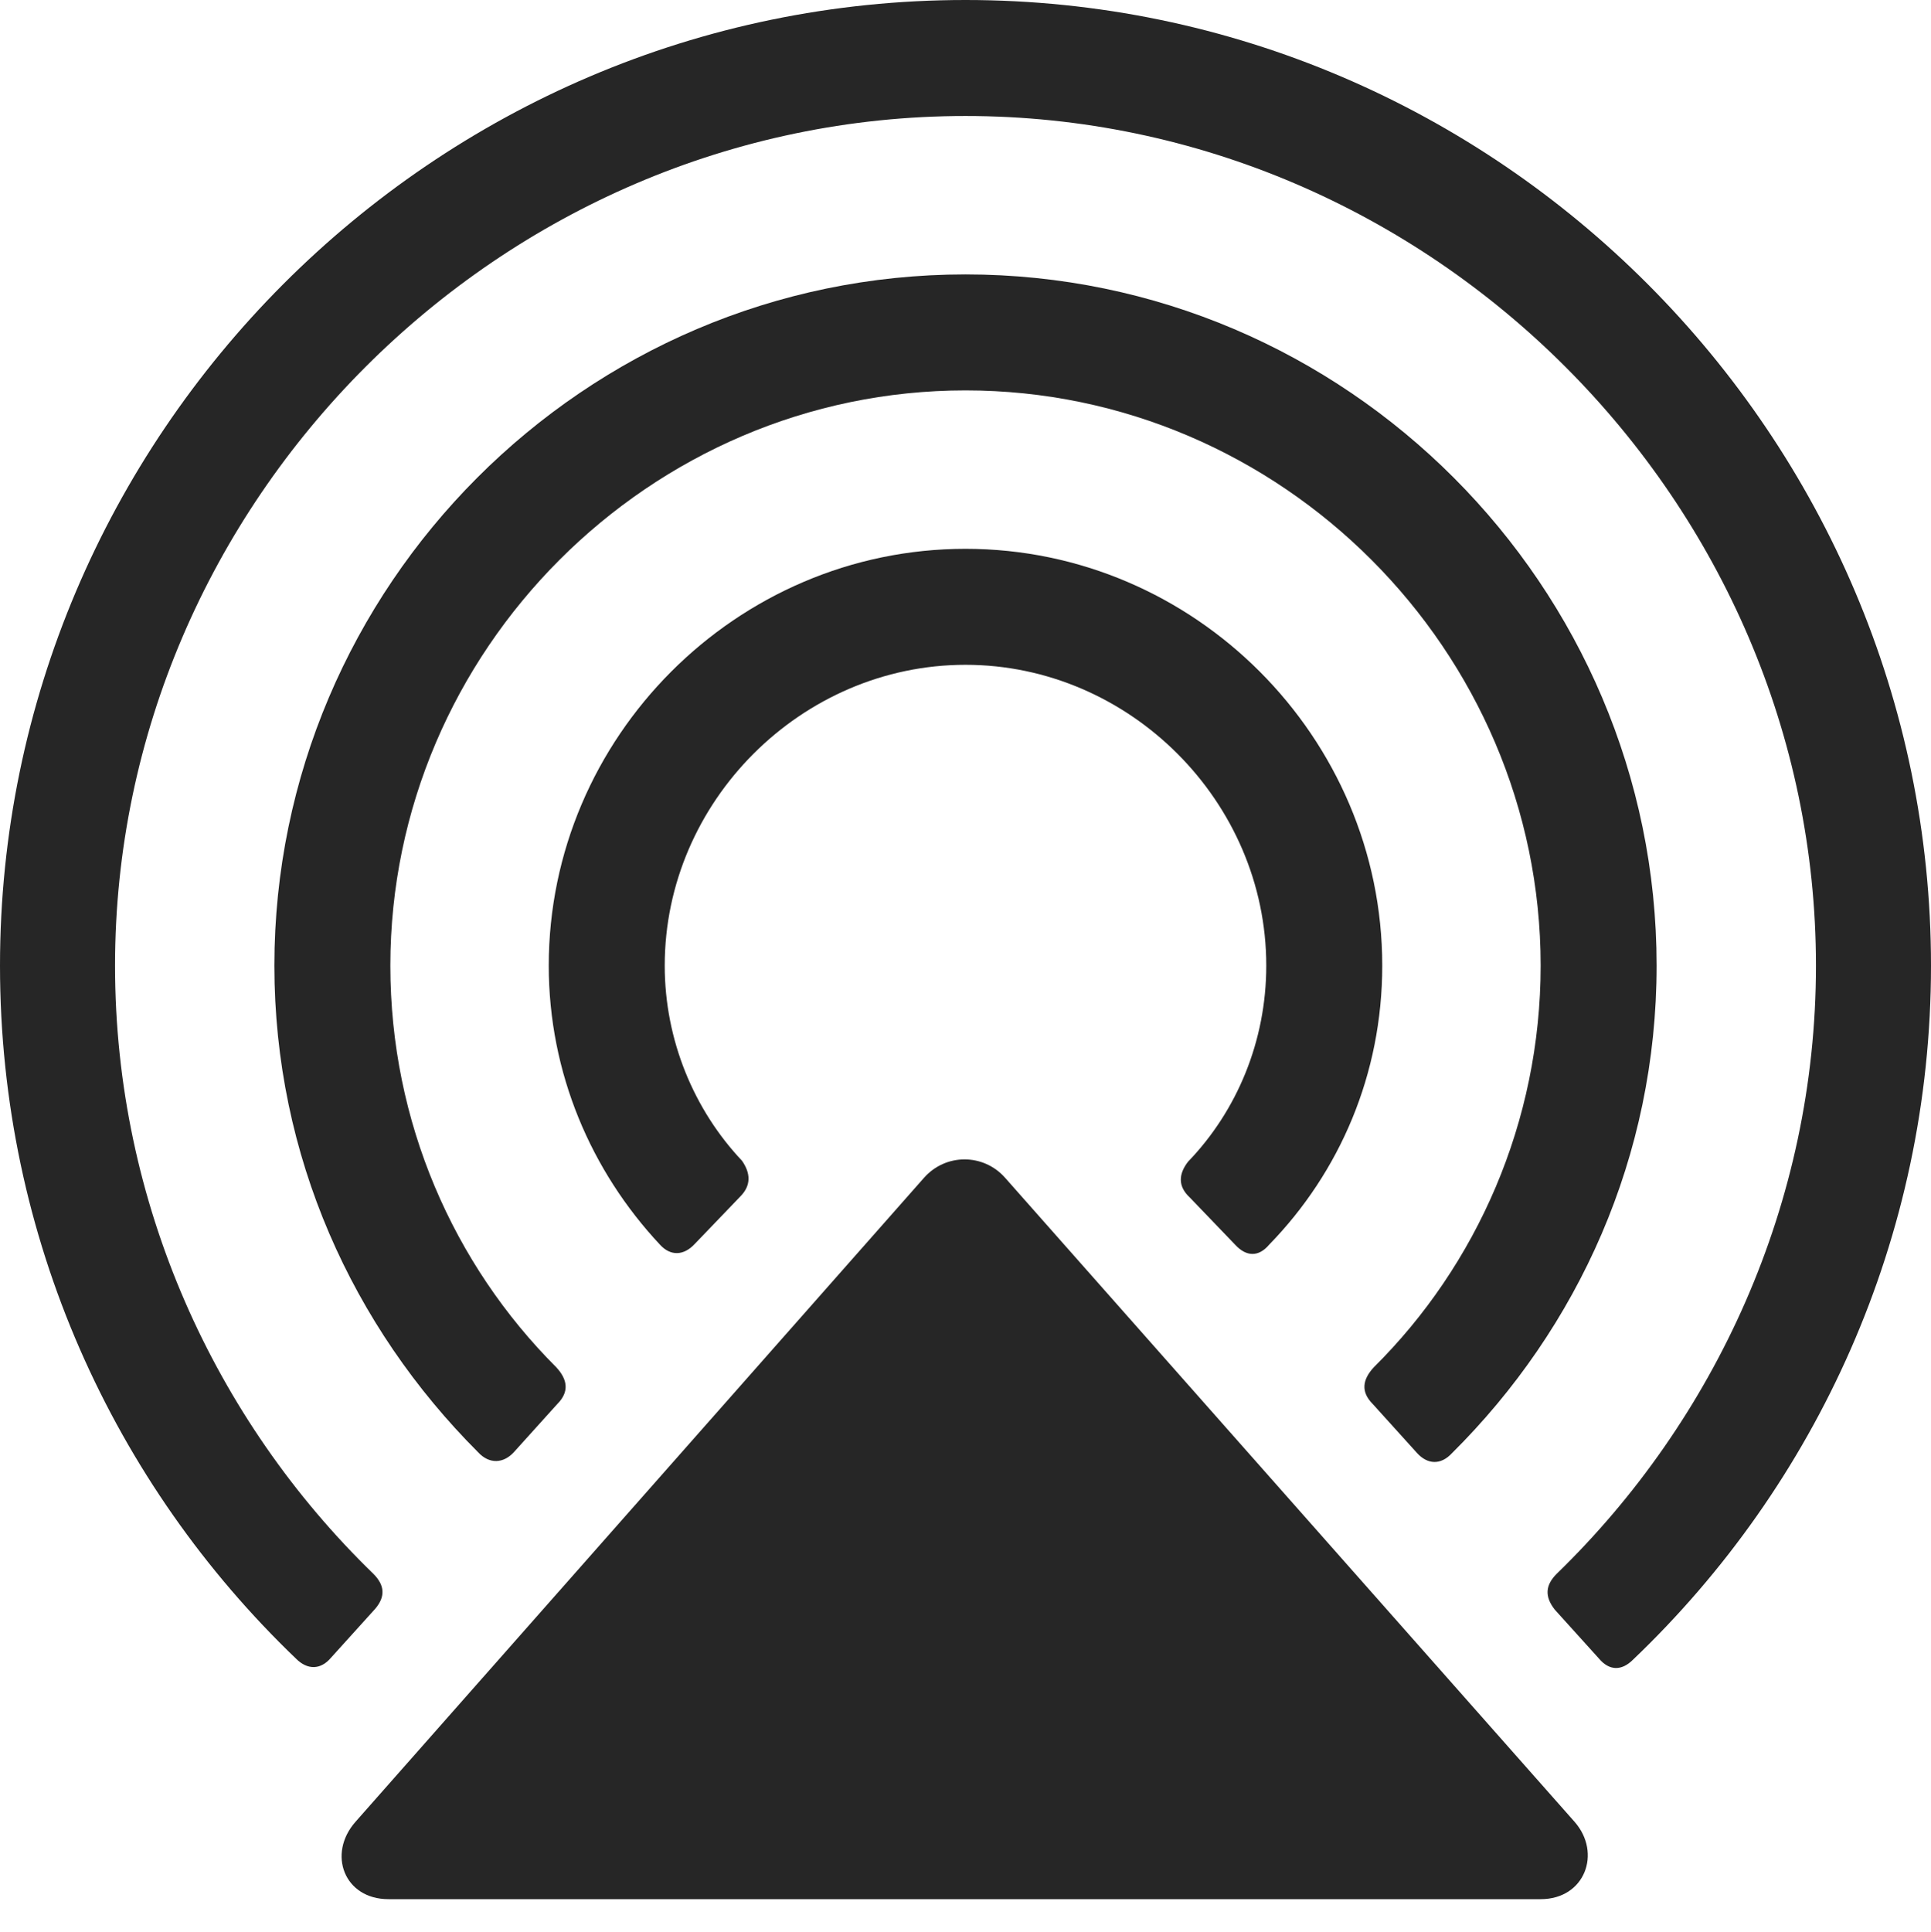 <?xml version="1.0" encoding="UTF-8"?>
<!--Generator: Apple Native CoreSVG 232.5-->
<!DOCTYPE svg
PUBLIC "-//W3C//DTD SVG 1.1//EN"
       "http://www.w3.org/Graphics/SVG/1.1/DTD/svg11.dtd">
<svg version="1.1" xmlns="http://www.w3.org/2000/svg" xmlns:xlink="http://www.w3.org/1999/xlink" width="100" height="100.049">
 <g>
  <rect height="100.049" opacity="0" width="100" x="0" y="0"/>
  <path d="M0 50C0 64.111 5.908 76.856 15.332 85.889C15.918 86.475 16.602 86.475 17.139 85.84L19.434 83.301C19.971 82.666 19.922 82.08 19.336 81.494C11.133 73.535 5.957 62.305 5.957 50C5.957 25.977 25.879 6.006 50 6.006C74.121 6.006 94.043 25.977 94.043 50C94.043 62.305 88.818 73.535 80.615 81.494C80.029 82.08 79.981 82.666 80.518 83.35L82.812 85.889C83.35 86.523 83.984 86.523 84.57 85.938C94.043 76.904 100 64.111 100 50C100 22.607 77.588 0 50 0C22.412 0 0 22.607 0 50Z" fill="#000000" fill-opacity="0.85"/>
  <path d="M14.209 50C14.209 59.863 18.262 68.701 24.756 75.195C25.342 75.83 26.074 75.781 26.611 75.195L28.857 72.705C29.492 72.07 29.395 71.436 28.809 70.801C23.486 65.478 20.215 58.105 20.215 50C20.215 33.691 33.643 20.215 50 20.215C66.357 20.215 79.785 33.691 79.785 50C79.785 58.105 76.465 65.527 71.143 70.801C70.557 71.436 70.459 72.07 71.094 72.705L73.389 75.244C73.926 75.83 74.609 75.879 75.195 75.244C81.738 68.75 85.791 59.863 85.791 50C85.791 30.371 69.727 14.209 50 14.209C30.273 14.209 14.209 30.371 14.209 50Z" fill="#000000" fill-opacity="0.85"/>
  <path d="M28.418 50C28.418 55.566 30.615 60.645 34.18 64.453C34.717 65.039 35.4 65.039 35.986 64.404L38.33 61.963C38.916 61.377 38.867 60.742 38.428 60.107C35.938 57.471 34.424 53.857 34.424 50C34.424 41.504 41.504 34.424 50 34.424C58.496 34.424 65.576 41.504 65.576 50C65.576 53.906 64.062 57.52 61.523 60.156C61.035 60.791 60.986 61.426 61.621 62.012L63.965 64.453C64.551 65.088 65.186 65.088 65.723 64.453C69.385 60.693 71.582 55.615 71.582 50C71.582 38.184 61.865 28.418 50 28.418C38.135 28.418 28.418 38.184 28.418 50Z" fill="#000000" fill-opacity="0.85"/>
  <path d="M20.117 98.34L79.785 98.34C82.08 98.34 82.959 95.947 81.543 94.336L52.051 60.986C50.928 59.717 48.975 59.717 47.852 60.986L18.408 94.336C16.943 95.996 17.822 98.34 20.117 98.34Z" fill="#000000" fill-opacity="0.85"/>
 </g>
</svg>
